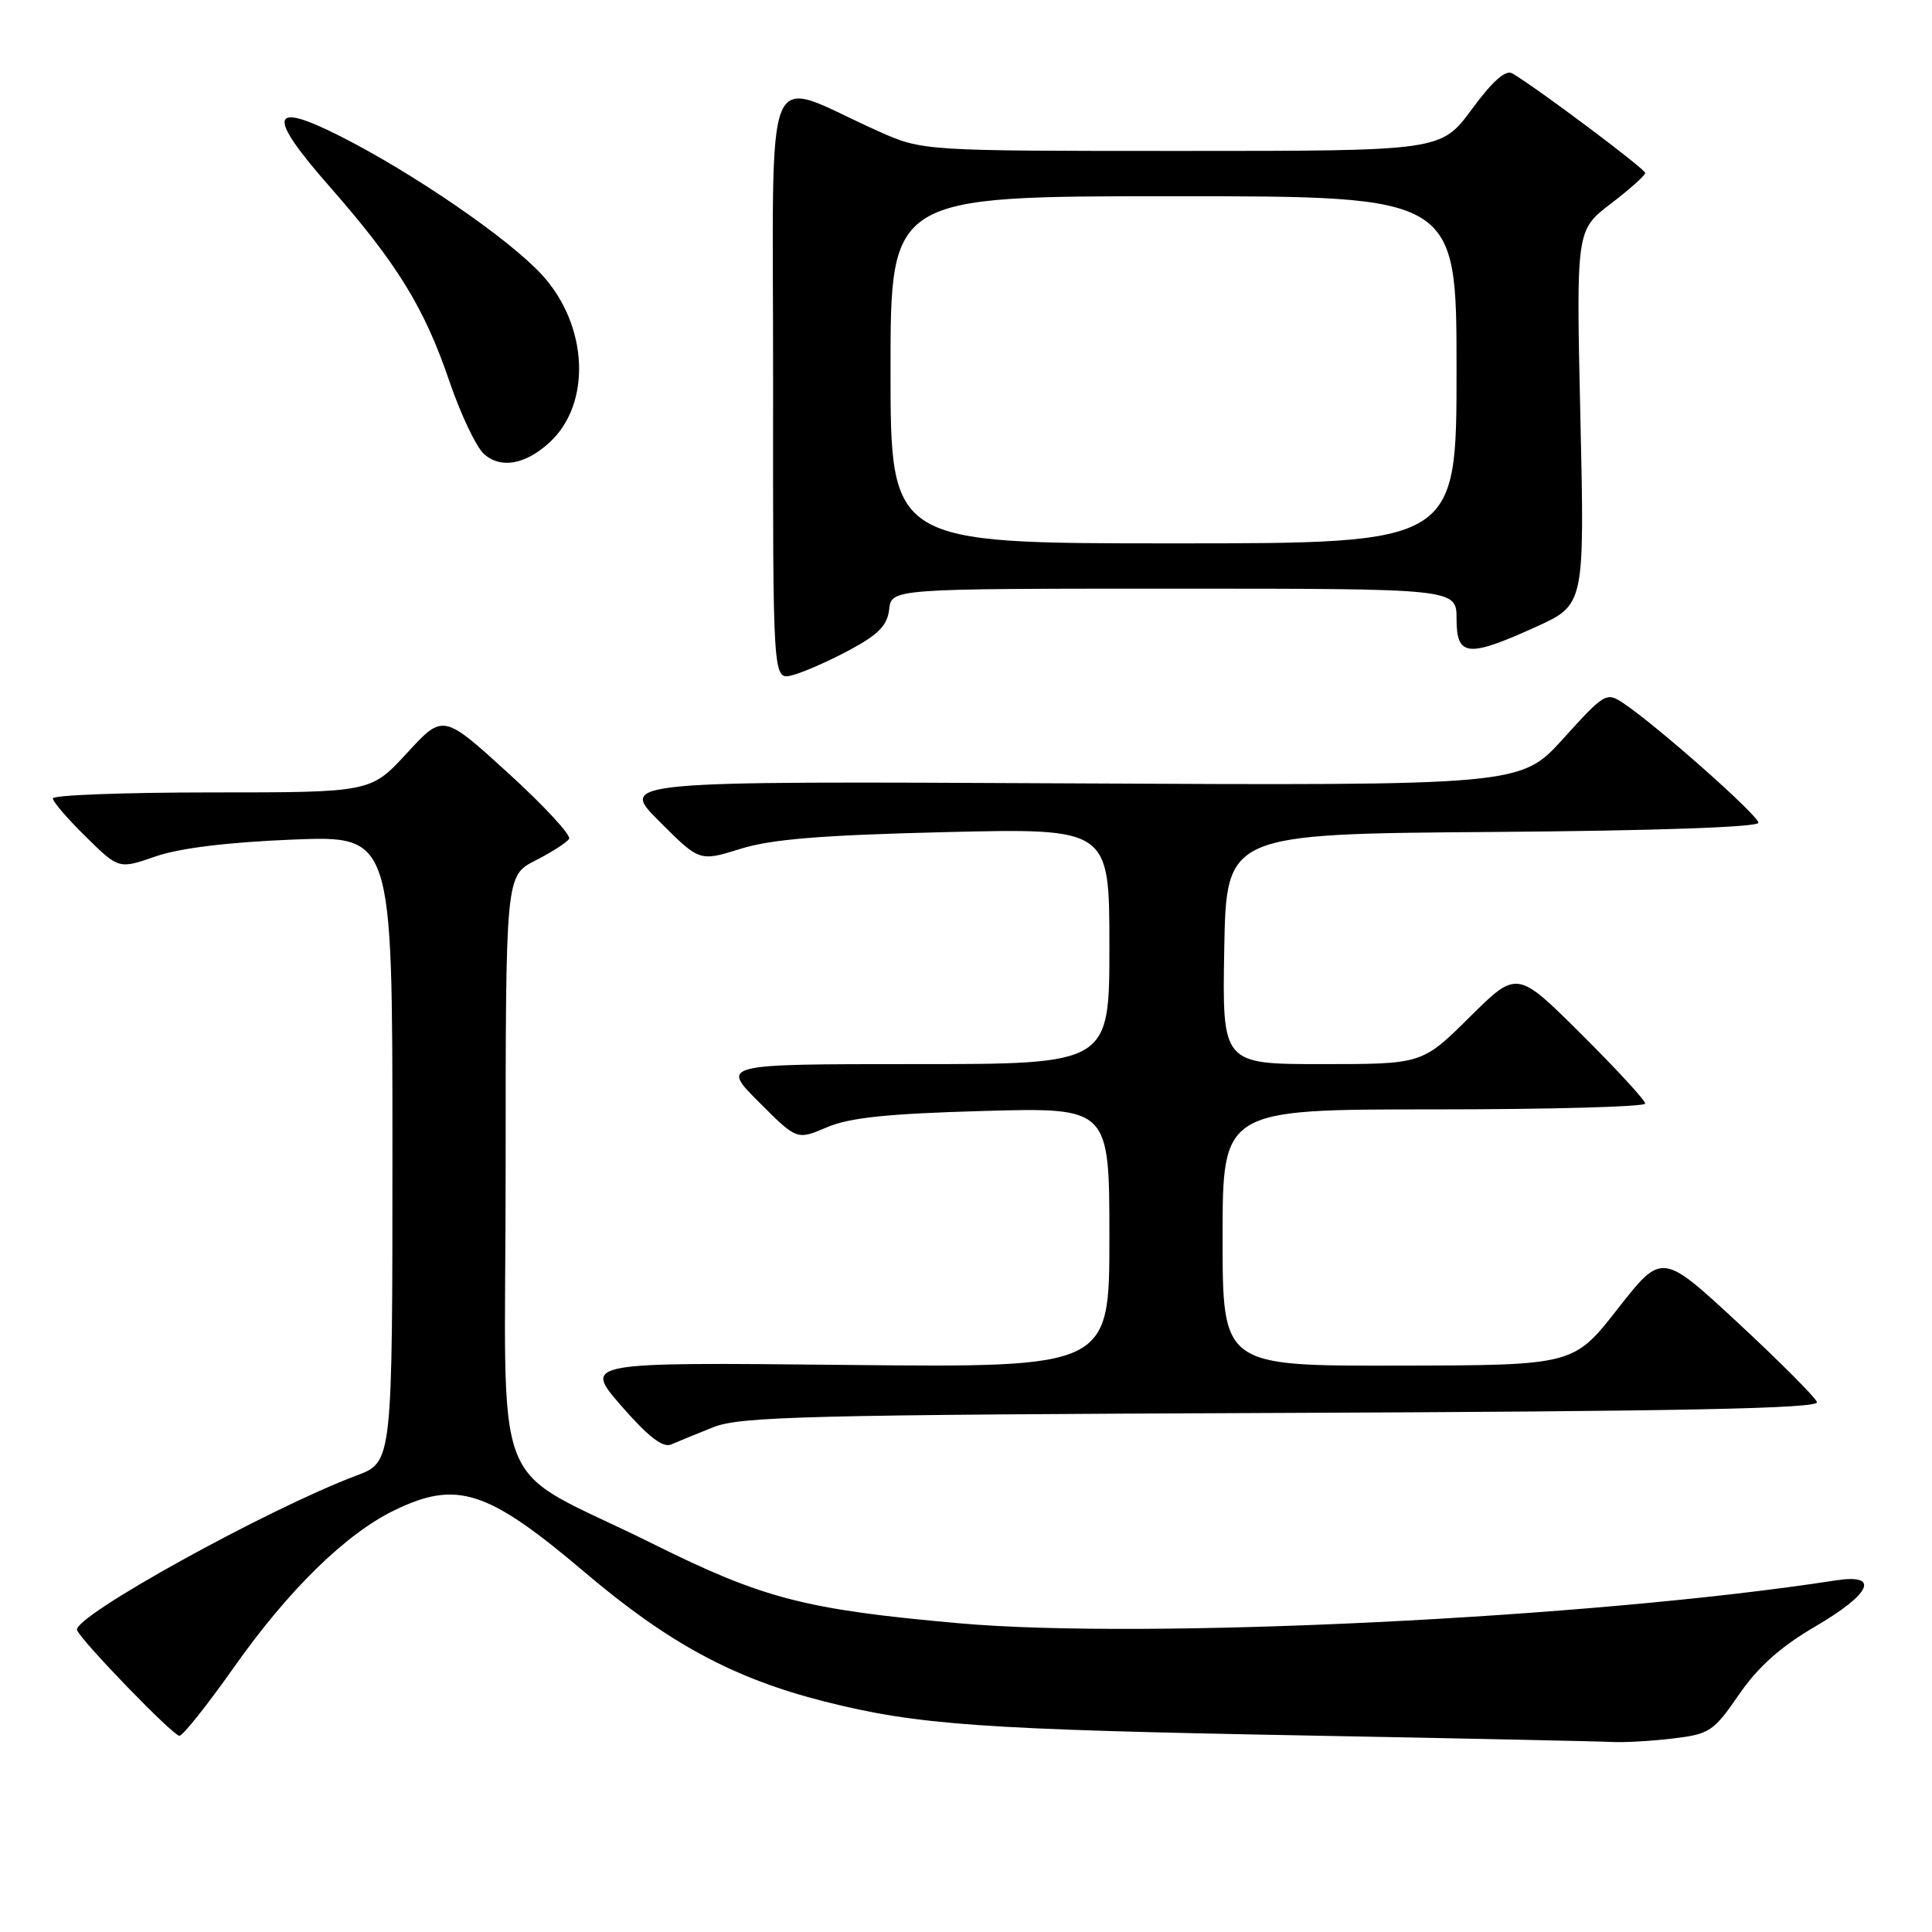<?xml version="1.0" encoding="UTF-8" standalone="no"?>
<!DOCTYPE svg PUBLIC "-//W3C//DTD SVG 1.1//EN" "http://www.w3.org/Graphics/SVG/1.1/DTD/svg11.dtd" >
<svg xmlns="http://www.w3.org/2000/svg" xmlns:xlink="http://www.w3.org/1999/xlink" version="1.1" viewBox="0 0 256 256">
 <g >
 <path fill="currentColor"
d=" M 221.67 230.36 C 226.53 229.78 227.06 229.43 230.43 224.53 C 232.95 220.87 235.94 218.20 240.51 215.53 C 247.97 211.17 249.17 208.49 243.25 209.41 C 211.03 214.40 151.79 217.29 127.06 215.09 C 106.66 213.27 101.14 211.84 86.50 204.56 C 64.43 193.58 67.00 200.10 67.00 155.04 C 67.00 116.04 67.00 116.04 70.93 114.03 C 73.09 112.93 75.11 111.63 75.41 111.15 C 75.70 110.67 72.07 106.75 67.33 102.43 C 58.71 94.58 58.71 94.58 53.92 99.79 C 49.13 105.00 49.13 105.00 28.06 105.00 C 16.48 105.00 7.00 105.36 7.00 105.79 C 7.00 106.23 8.97 108.51 11.37 110.87 C 15.74 115.17 15.74 115.17 20.62 113.48 C 23.78 112.38 30.18 111.60 38.75 111.25 C 52.00 110.72 52.00 110.72 52.00 152.22 C 52.00 193.73 52.00 193.73 47.25 195.51 C 35.42 199.96 9.54 214.27 10.21 216.00 C 10.76 217.43 22.93 230.00 23.77 230.00 C 24.23 230.00 27.48 225.91 31.01 220.91 C 38.22 210.68 45.84 203.22 52.28 200.11 C 60.56 196.10 64.62 197.43 77.50 208.35 C 88.58 217.75 97.24 222.42 109.26 225.46 C 121.61 228.58 129.96 229.17 173.50 229.97 C 193.85 230.35 211.85 230.73 213.50 230.82 C 215.15 230.91 218.83 230.70 221.67 230.36 Z  M 94.50 189.12 C 98.03 187.69 106.91 187.47 169.82 187.22 C 222.81 187.01 241.05 186.64 240.76 185.79 C 240.55 185.16 235.84 180.44 230.30 175.29 C 220.21 165.94 220.21 165.94 214.36 173.42 C 208.50 180.91 208.50 180.91 185.25 180.95 C 162.00 181.00 162.00 181.00 162.00 164.00 C 162.00 147.00 162.00 147.00 190.00 147.00 C 205.40 147.00 218.00 146.65 218.00 146.23 C 218.00 145.80 214.18 141.65 209.50 137.00 C 201.01 128.55 201.01 128.55 194.73 134.78 C 188.45 141.00 188.45 141.00 175.20 141.00 C 161.95 141.00 161.95 141.00 162.22 125.75 C 162.50 110.50 162.50 110.50 197.75 110.24 C 219.36 110.08 233.00 109.60 233.00 109.02 C 233.00 108.05 219.53 96.13 215.14 93.20 C 212.85 91.67 212.65 91.79 207.14 97.87 C 201.50 104.10 201.50 104.10 141.76 103.80 C 82.02 103.50 82.02 103.50 87.36 108.83 C 92.69 114.17 92.69 114.17 98.10 112.48 C 102.18 111.20 108.80 110.66 125.25 110.26 C 147.00 109.74 147.00 109.74 147.00 125.37 C 147.00 141.00 147.00 141.00 121.26 141.00 C 95.52 141.00 95.52 141.00 100.56 146.03 C 105.59 151.07 105.59 151.07 109.55 149.38 C 112.54 148.09 117.56 147.57 130.25 147.21 C 147.00 146.74 147.00 146.74 147.00 163.98 C 147.00 181.21 147.00 181.21 112.15 180.86 C 77.30 180.50 77.30 180.50 82.33 186.29 C 85.89 190.37 87.83 191.88 88.93 191.40 C 89.79 191.03 92.30 190.00 94.50 189.12 Z  M 112.50 86.17 C 116.39 84.09 117.57 82.89 117.82 80.75 C 118.13 78.00 118.13 78.00 155.57 78.00 C 193.00 78.00 193.00 78.00 193.00 82.00 C 193.00 87.02 194.47 87.17 203.51 83.07 C 209.97 80.14 209.97 80.14 209.41 55.32 C 208.85 30.50 208.85 30.50 213.43 27.00 C 215.94 25.08 218.00 23.24 218.00 22.92 C 218.00 22.39 203.79 11.74 200.40 9.73 C 199.51 9.20 197.79 10.72 195.02 14.48 C 190.94 20.00 190.94 20.00 156.59 20.00 C 122.25 20.00 122.25 20.00 116.37 17.38 C 100.75 10.41 102.47 6.29 102.44 50.69 C 102.41 90.11 102.41 90.11 104.95 89.48 C 106.35 89.13 109.75 87.64 112.50 86.17 Z  M 72.76 58.68 C 78.43 53.54 77.97 43.10 71.78 36.38 C 67.37 31.59 54.70 22.90 45.01 18.01 C 35.72 13.32 35.33 15.22 43.63 24.67 C 52.61 34.90 56.22 40.75 59.54 50.50 C 61.04 54.90 63.11 59.25 64.13 60.16 C 66.34 62.13 69.56 61.58 72.76 58.68 Z  M 118.00 49.00 C 118.00 26.00 118.00 26.00 155.50 26.00 C 193.00 26.00 193.00 26.00 193.00 49.00 C 193.00 72.00 193.00 72.00 155.50 72.00 C 118.00 72.00 118.00 72.00 118.00 49.00 Z "/>
</g>
</svg>